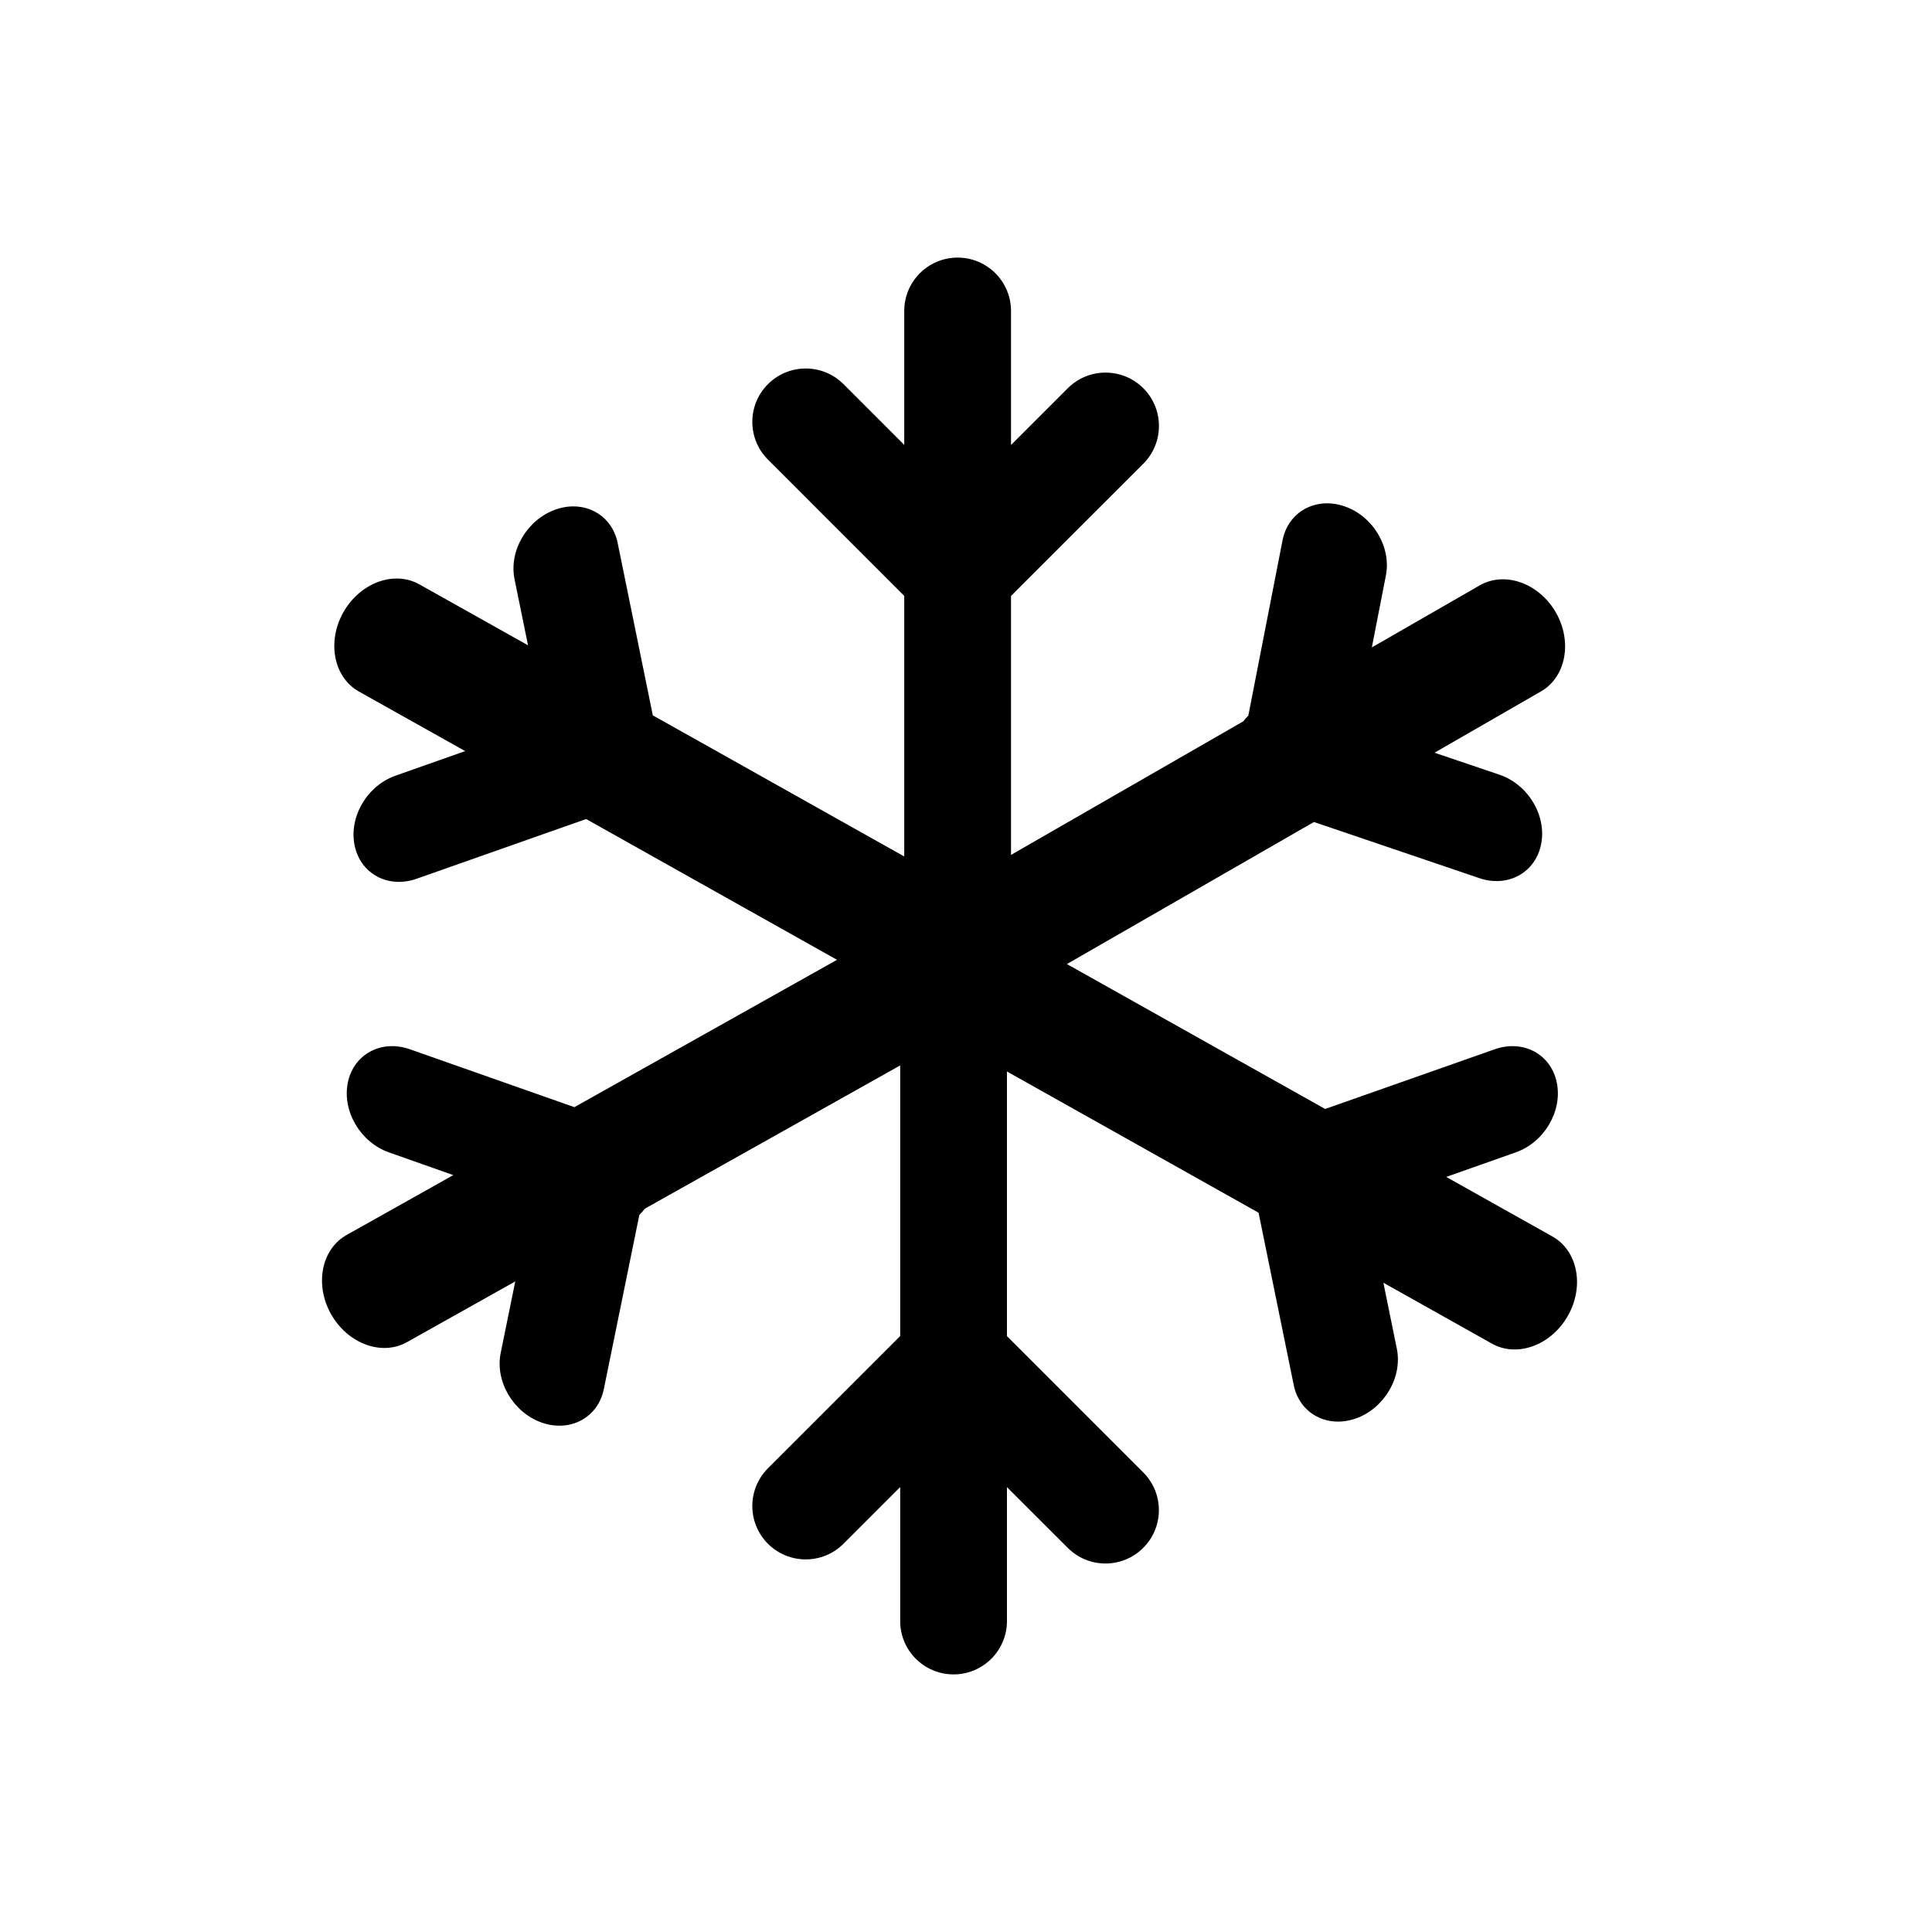 <svg width="30" height="30" viewBox="0 0 30 30" fill="none" xmlns="http://www.w3.org/2000/svg">
<path fill-rule="evenodd" clip-rule="evenodd" d="M15.699 4.829C15.699 4.371 15.328 4 14.87 4C14.412 4 14.041 4.371 14.041 4.829V6.908L13.098 5.965C12.774 5.641 12.249 5.641 11.925 5.965C11.601 6.288 11.601 6.813 11.925 7.137L14.041 9.253V13.299L10.137 11.108L9.591 8.431C9.501 7.988 9.069 7.756 8.627 7.912C8.185 8.068 7.899 8.552 7.99 8.995L8.199 10.02L6.512 9.074C6.12 8.854 5.592 9.048 5.332 9.507C5.073 9.967 5.181 10.518 5.573 10.738L7.223 11.663L6.143 12.044C5.701 12.199 5.416 12.684 5.506 13.126C5.596 13.569 6.028 13.801 6.47 13.645L9.102 12.718L12.997 14.904L8.919 17.192L6.365 16.293C5.923 16.137 5.491 16.369 5.401 16.811C5.311 17.254 5.597 17.738 6.039 17.894L7.039 18.247L5.382 19.177C4.99 19.397 4.882 19.948 5.141 20.407C5.401 20.866 5.929 21.061 6.321 20.84L8.001 19.898L7.775 21.007C7.684 21.449 7.97 21.934 8.412 22.09C8.854 22.245 9.286 22.013 9.376 21.571L9.928 18.864C9.959 18.835 9.987 18.804 10.012 18.769L13.978 16.544V20.746L11.925 22.799C11.601 23.123 11.601 23.648 11.925 23.972C12.249 24.295 12.774 24.295 13.097 23.972L13.978 23.091V25.171C13.978 25.629 14.349 26 14.807 26C15.265 26 15.636 25.629 15.636 25.171V23.092L16.58 24.035C16.904 24.359 17.428 24.359 17.752 24.035C18.076 23.712 18.076 23.187 17.752 22.863L15.636 20.747V16.638L19.543 18.831L20.089 21.507C20.179 21.95 20.61 22.182 21.053 22.026C21.495 21.87 21.78 21.385 21.69 20.943L21.481 19.918L23.167 20.864C23.559 21.084 24.087 20.89 24.347 20.43C24.606 19.971 24.498 19.42 24.106 19.2L22.457 18.275L23.536 17.894C23.979 17.738 24.264 17.254 24.174 16.811C24.084 16.369 23.652 16.137 23.21 16.293L20.577 17.22L16.567 14.97L20.403 12.764L22.972 13.636C23.415 13.787 23.845 13.549 23.931 13.106C24.018 12.662 23.728 12.181 23.285 12.03L22.275 11.688L23.927 10.737C24.317 10.513 24.42 9.963 24.158 9.508C23.895 9.053 23.366 8.866 22.976 9.09L21.302 10.053L21.52 8.936C21.607 8.493 21.318 8.011 20.874 7.861C20.431 7.71 20.001 7.948 19.915 8.391L19.384 11.112C19.356 11.139 19.33 11.168 19.307 11.2L15.699 13.275V9.254L17.753 7.201C18.077 6.877 18.077 6.352 17.753 6.028C17.429 5.705 16.904 5.705 16.581 6.028L15.699 6.91V4.829Z" fill="black"/>
</svg>
